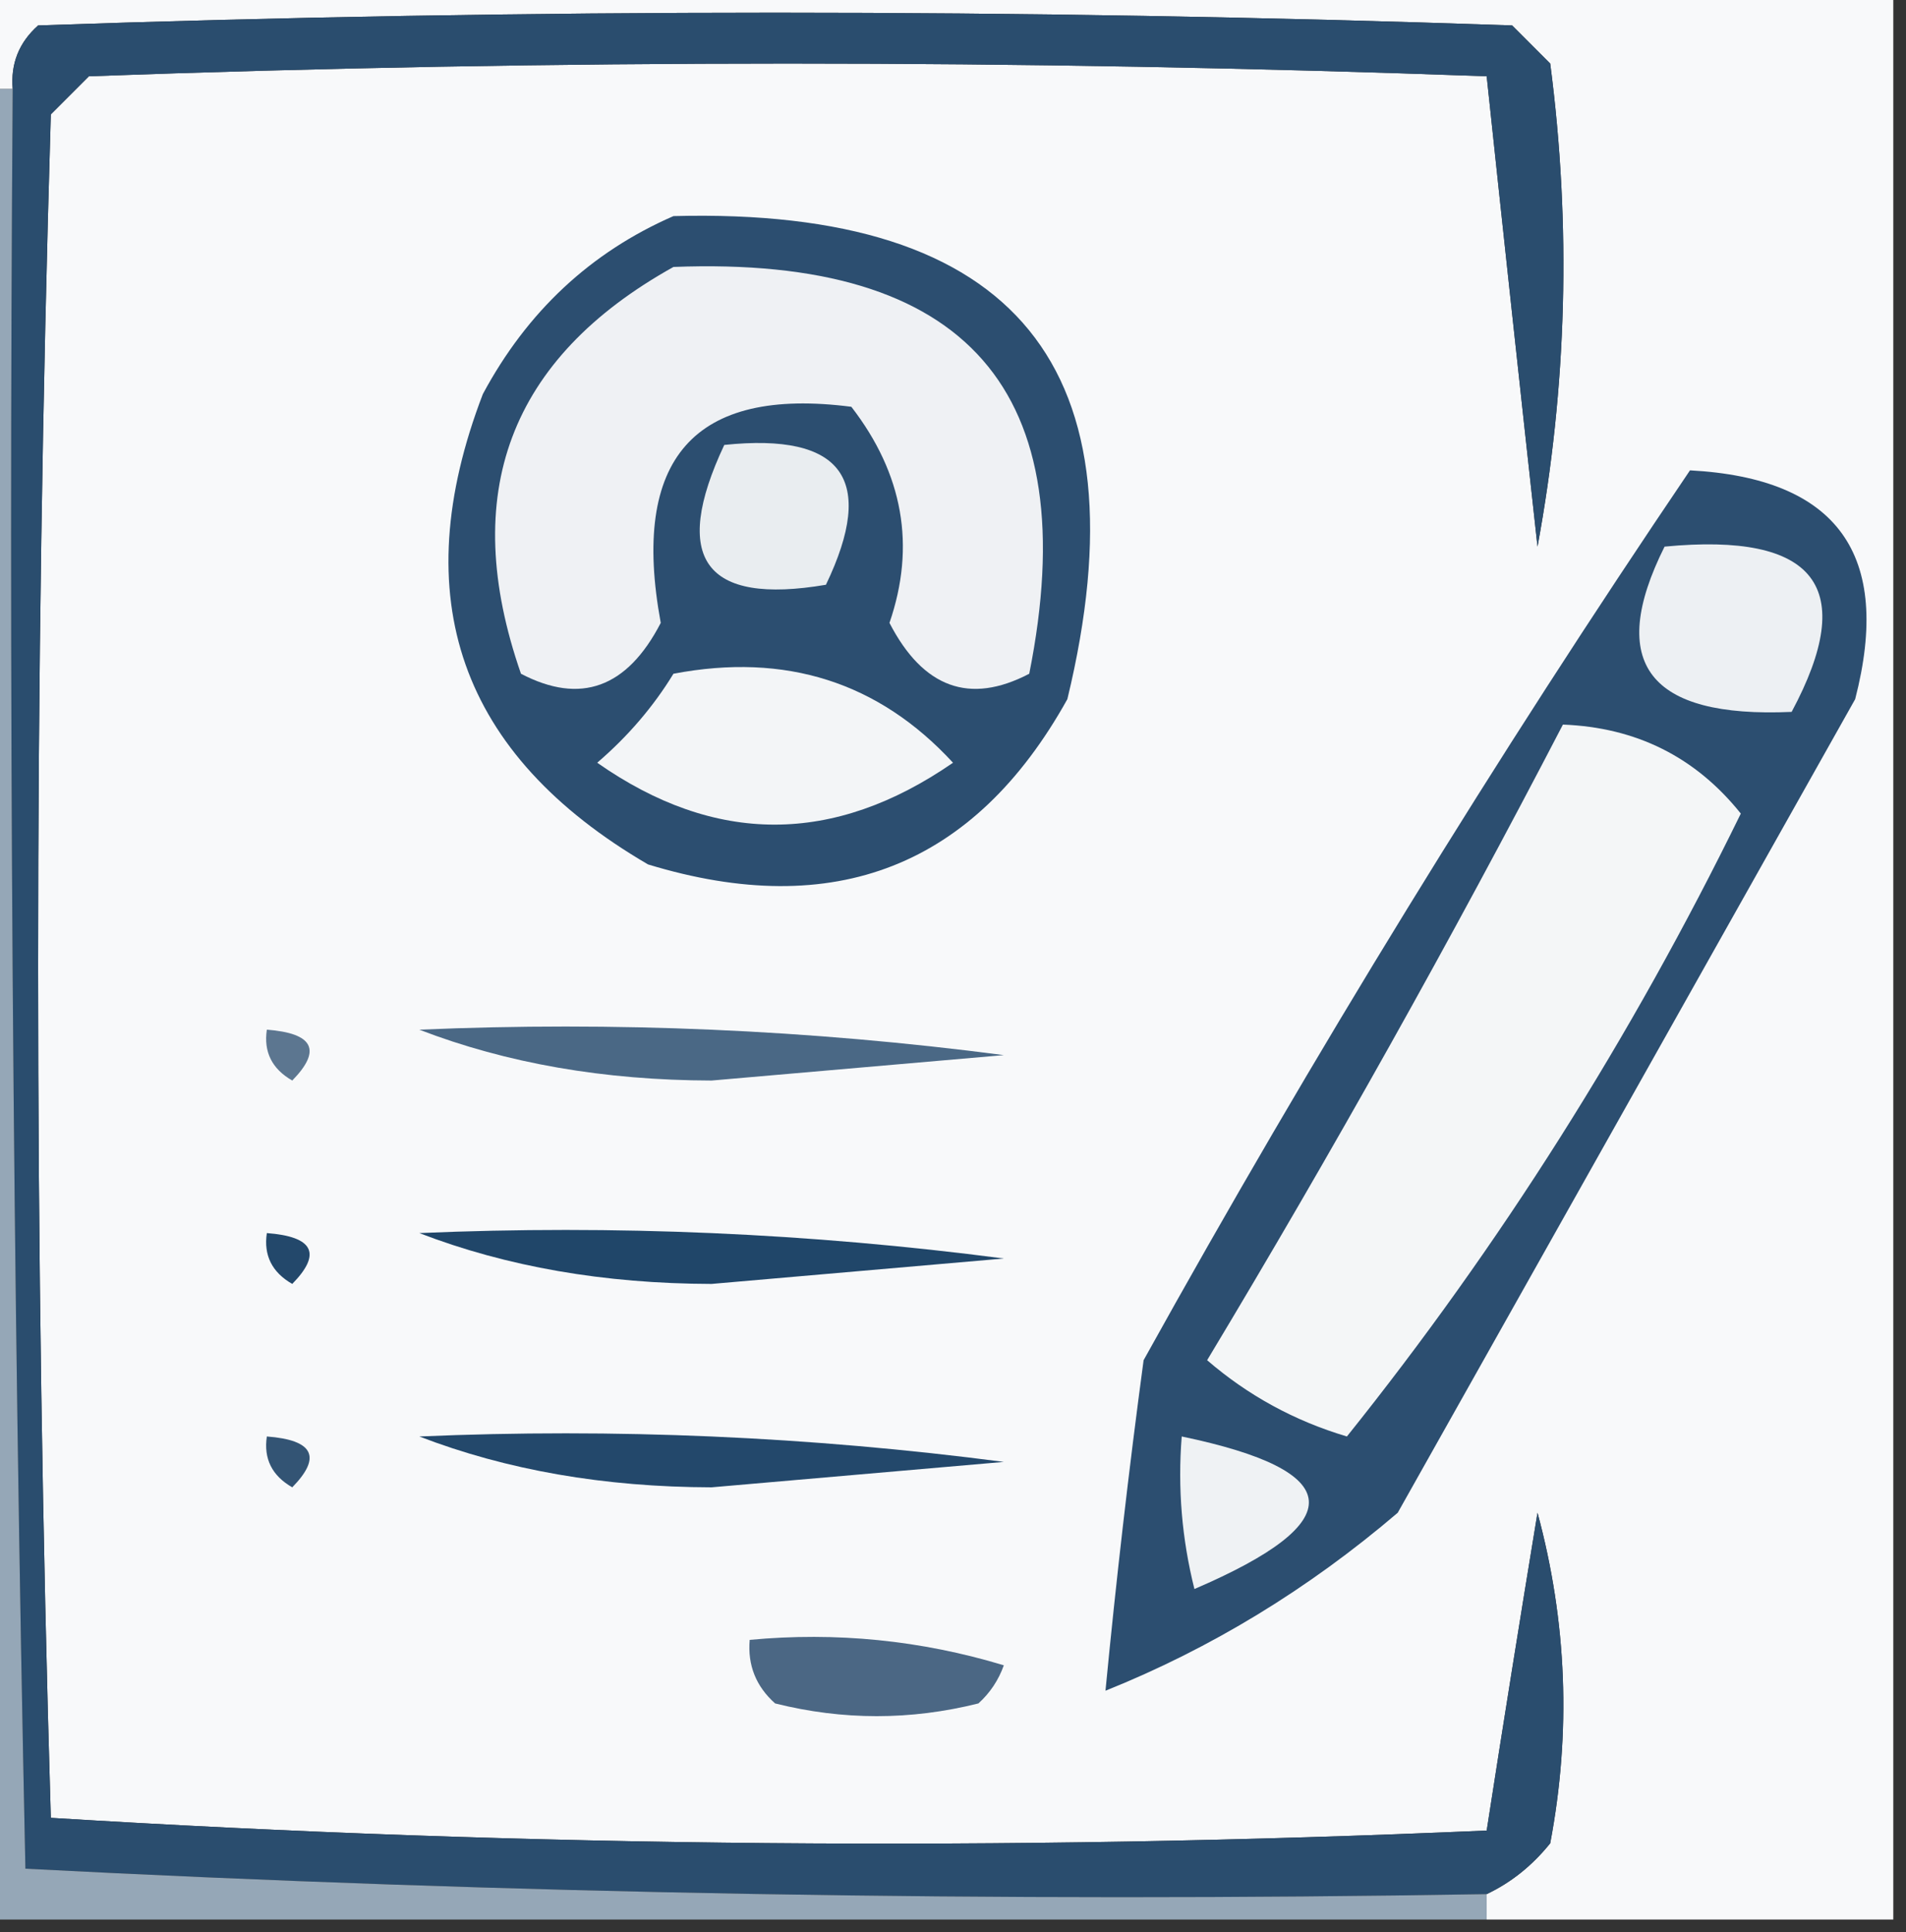 <?xml version="1.0" encoding="UTF-8"?>
<!DOCTYPE svg PUBLIC "-//W3C//DTD SVG 1.1//EN" "http://www.w3.org/Graphics/SVG/1.1/DTD/svg11.dtd">
<svg xmlns="http://www.w3.org/2000/svg" version="1.1" width="75px" height="76px" style="shape-rendering:geometricPrecision; text-rendering:geometricPrecision; image-rendering:optimizeQuality; fill-rule:evenodd; clip-rule:evenodd" xmlns:xlink="http://www.w3.org/1999/xlink">
<rect width="100%" height="100%" fill="#333333" stroke="none"/>
<g><path style="opacity:1" fill="#f8f9fa" d="M -0.5,-0.5 C 24.5,-0.5 49.5,-0.5 74.5,-0.5C 74.5,24.833 74.5,50.167 74.5,75.5C 69.167,75.5 63.833,75.5 58.5,75.5C 58.5,75.167 58.5,74.833 58.5,74.5C 59.458,74.047 60.292,73.38 61,72.5C 61.828,68.129 61.661,63.795 60.5,59.5C 59.806,63.713 59.139,67.879 58.5,72C 39.593,72.826 20.76,72.659 2,71.5C 1.333,49.167 1.333,26.833 2,4.5C 2.5,4 3,3.5 3.5,3C 21.833,2.333 40.167,2.333 58.5,3C 59.148,9.112 59.815,15.279 60.5,21.5C 61.664,15.193 61.831,8.86 61,2.5C 60.5,2 60,1.5 59.5,1C 40.167,0.333 20.833,0.333 1.5,1C 0.748,1.671 0.414,2.504 0.5,3.5C 0.167,3.5 -0.167,3.5 -0.5,3.5C -0.5,2.167 -0.5,0.833 -0.5,-0.5 Z"/></g>
<g><path style="opacity:1" fill="#2a4d6e" d="M 58.5,74.5 C 39.257,74.826 20.09,74.493 1,73.5C 0.5,50.169 0.333,26.836 0.5,3.5C 0.414,2.504 0.748,1.671 1.5,1C 20.833,0.333 40.167,0.333 59.5,1C 60,1.5 60.5,2 61,2.5C 61.831,8.86 61.664,15.193 60.5,21.5C 59.815,15.279 59.148,9.112 58.5,3C 40.167,2.333 21.833,2.333 3.5,3C 3,3.5 2.5,4 2,4.5C 1.333,26.833 1.333,49.167 2,71.5C 20.76,72.659 39.593,72.826 58.5,72C 59.139,67.879 59.806,63.713 60.5,59.5C 61.661,63.795 61.828,68.129 61,72.5C 60.292,73.38 59.458,74.047 58.5,74.5 Z"/></g>
<g><path style="opacity:1" fill="#95a7b7" d="M -0.5,3.5 C -0.167,3.5 0.167,3.5 0.5,3.5C 0.333,26.836 0.5,50.169 1,73.5C 20.09,74.493 39.257,74.826 58.5,74.5C 58.5,74.833 58.5,75.167 58.5,75.5C 38.833,75.5 19.167,75.5 -0.5,75.5C -0.5,51.5 -0.5,27.5 -0.5,3.5 Z"/></g>
<g><path style="opacity:1" fill="#2c4e70" d="M 26.5,8.5 C 39.984,8.144 45.15,14.478 42,27.5C 38.345,34.07 32.845,36.237 25.5,34C 18.09,29.68 15.924,23.513 19,15.5C 20.742,12.254 23.242,9.921 26.5,8.5 Z"/></g>
<g><path style="opacity:1" fill="#eff1f4" d="M 26.5,10.5 C 38.057,10.047 42.724,15.38 40.5,26.5C 38.157,27.725 36.323,27.059 35,24.5C 36.041,21.475 35.541,18.642 33.5,16C 27.307,15.203 24.807,18.036 26,24.5C 24.677,27.059 22.843,27.725 20.5,26.5C 18.039,19.431 20.039,14.098 26.5,10.5 Z"/></g>
<g><path style="opacity:1" fill="#e9edf0" d="M 28.5,17.5 C 33.158,17.015 34.492,18.848 32.5,23C 27.728,23.81 26.395,21.977 28.5,17.5 Z"/></g>
<g><path style="opacity:1" fill="#2c4e70" d="M 66.5,18.5 C 72.303,18.81 74.47,21.81 73,27.5C 67,38.167 61,48.833 55,59.5C 51.483,62.502 47.65,64.835 43.5,66.5C 43.917,62.165 44.417,57.832 45,53.5C 51.676,41.471 58.843,29.805 66.5,18.5 Z"/></g>
<g><path style="opacity:1" fill="#edf0f3" d="M 65.5,21.5 C 71.465,20.928 73.131,23.095 70.5,28C 64.874,28.253 63.207,26.087 65.5,21.5 Z"/></g>
<g><path style="opacity:1" fill="#f3f5f7" d="M 26.5,26.5 C 30.911,25.66 34.578,26.827 37.5,30C 32.803,33.246 28.136,33.246 23.5,30C 24.71,28.961 25.71,27.794 26.5,26.5 Z"/></g>
<g><path style="opacity:1" fill="#f4f6f7" d="M 61.5,28.5 C 64.386,28.61 66.72,29.777 68.5,32C 64.18,40.831 59.014,48.997 53,56.5C 50.942,55.888 49.109,54.888 47.5,53.5C 52.432,45.301 57.099,36.968 61.5,28.5 Z"/></g>
<g><path style="opacity:1" fill="#5c7690" d="M 10.5,40.5 C 12.337,40.639 12.67,41.306 11.5,42.5C 10.703,42.043 10.369,41.376 10.5,40.5 Z"/></g>
<g><path style="opacity:1" fill="#4a6885" d="M 16.5,40.5 C 24.195,40.169 31.862,40.502 39.5,41.5C 35.667,41.833 31.833,42.167 28,42.5C 23.771,42.49 19.938,41.823 16.5,40.5 Z"/></g>
<g><path style="opacity:1" fill="#23486b" d="M 10.5,48.5 C 12.337,48.639 12.67,49.306 11.5,50.5C 10.703,50.043 10.369,49.376 10.5,48.5 Z"/></g>
<g><path style="opacity:1" fill="#204669" d="M 16.5,48.5 C 24.195,48.169 31.862,48.502 39.5,49.5C 35.667,49.833 31.833,50.167 28,50.5C 23.771,50.49 19.938,49.823 16.5,48.5 Z"/></g>
<g><path style="opacity:1" fill="#23486b" d="M 16.5,56.5 C 24.195,56.169 31.862,56.502 39.5,57.5C 35.667,57.833 31.833,58.167 28,58.5C 23.771,58.49 19.938,57.823 16.5,56.5 Z"/></g>
<g><path style="opacity:1" fill="#335474" d="M 10.5,56.5 C 12.337,56.639 12.67,57.306 11.5,58.5C 10.703,58.043 10.369,57.376 10.5,56.5 Z"/></g>
<g><path style="opacity:1" fill="#eff2f4" d="M 46.5,56.5 C 53,57.854 53.167,59.854 47,62.5C 46.505,60.527 46.338,58.527 46.5,56.5 Z"/></g>
<g><path style="opacity:1" fill="#4b6784" d="M 29.5,64.5 C 32.898,64.18 36.232,64.513 39.5,65.5C 39.291,66.086 38.957,66.586 38.5,67C 35.833,67.667 33.167,67.667 30.5,67C 29.748,66.329 29.414,65.496 29.5,64.5 Z"/></g>
</svg>
